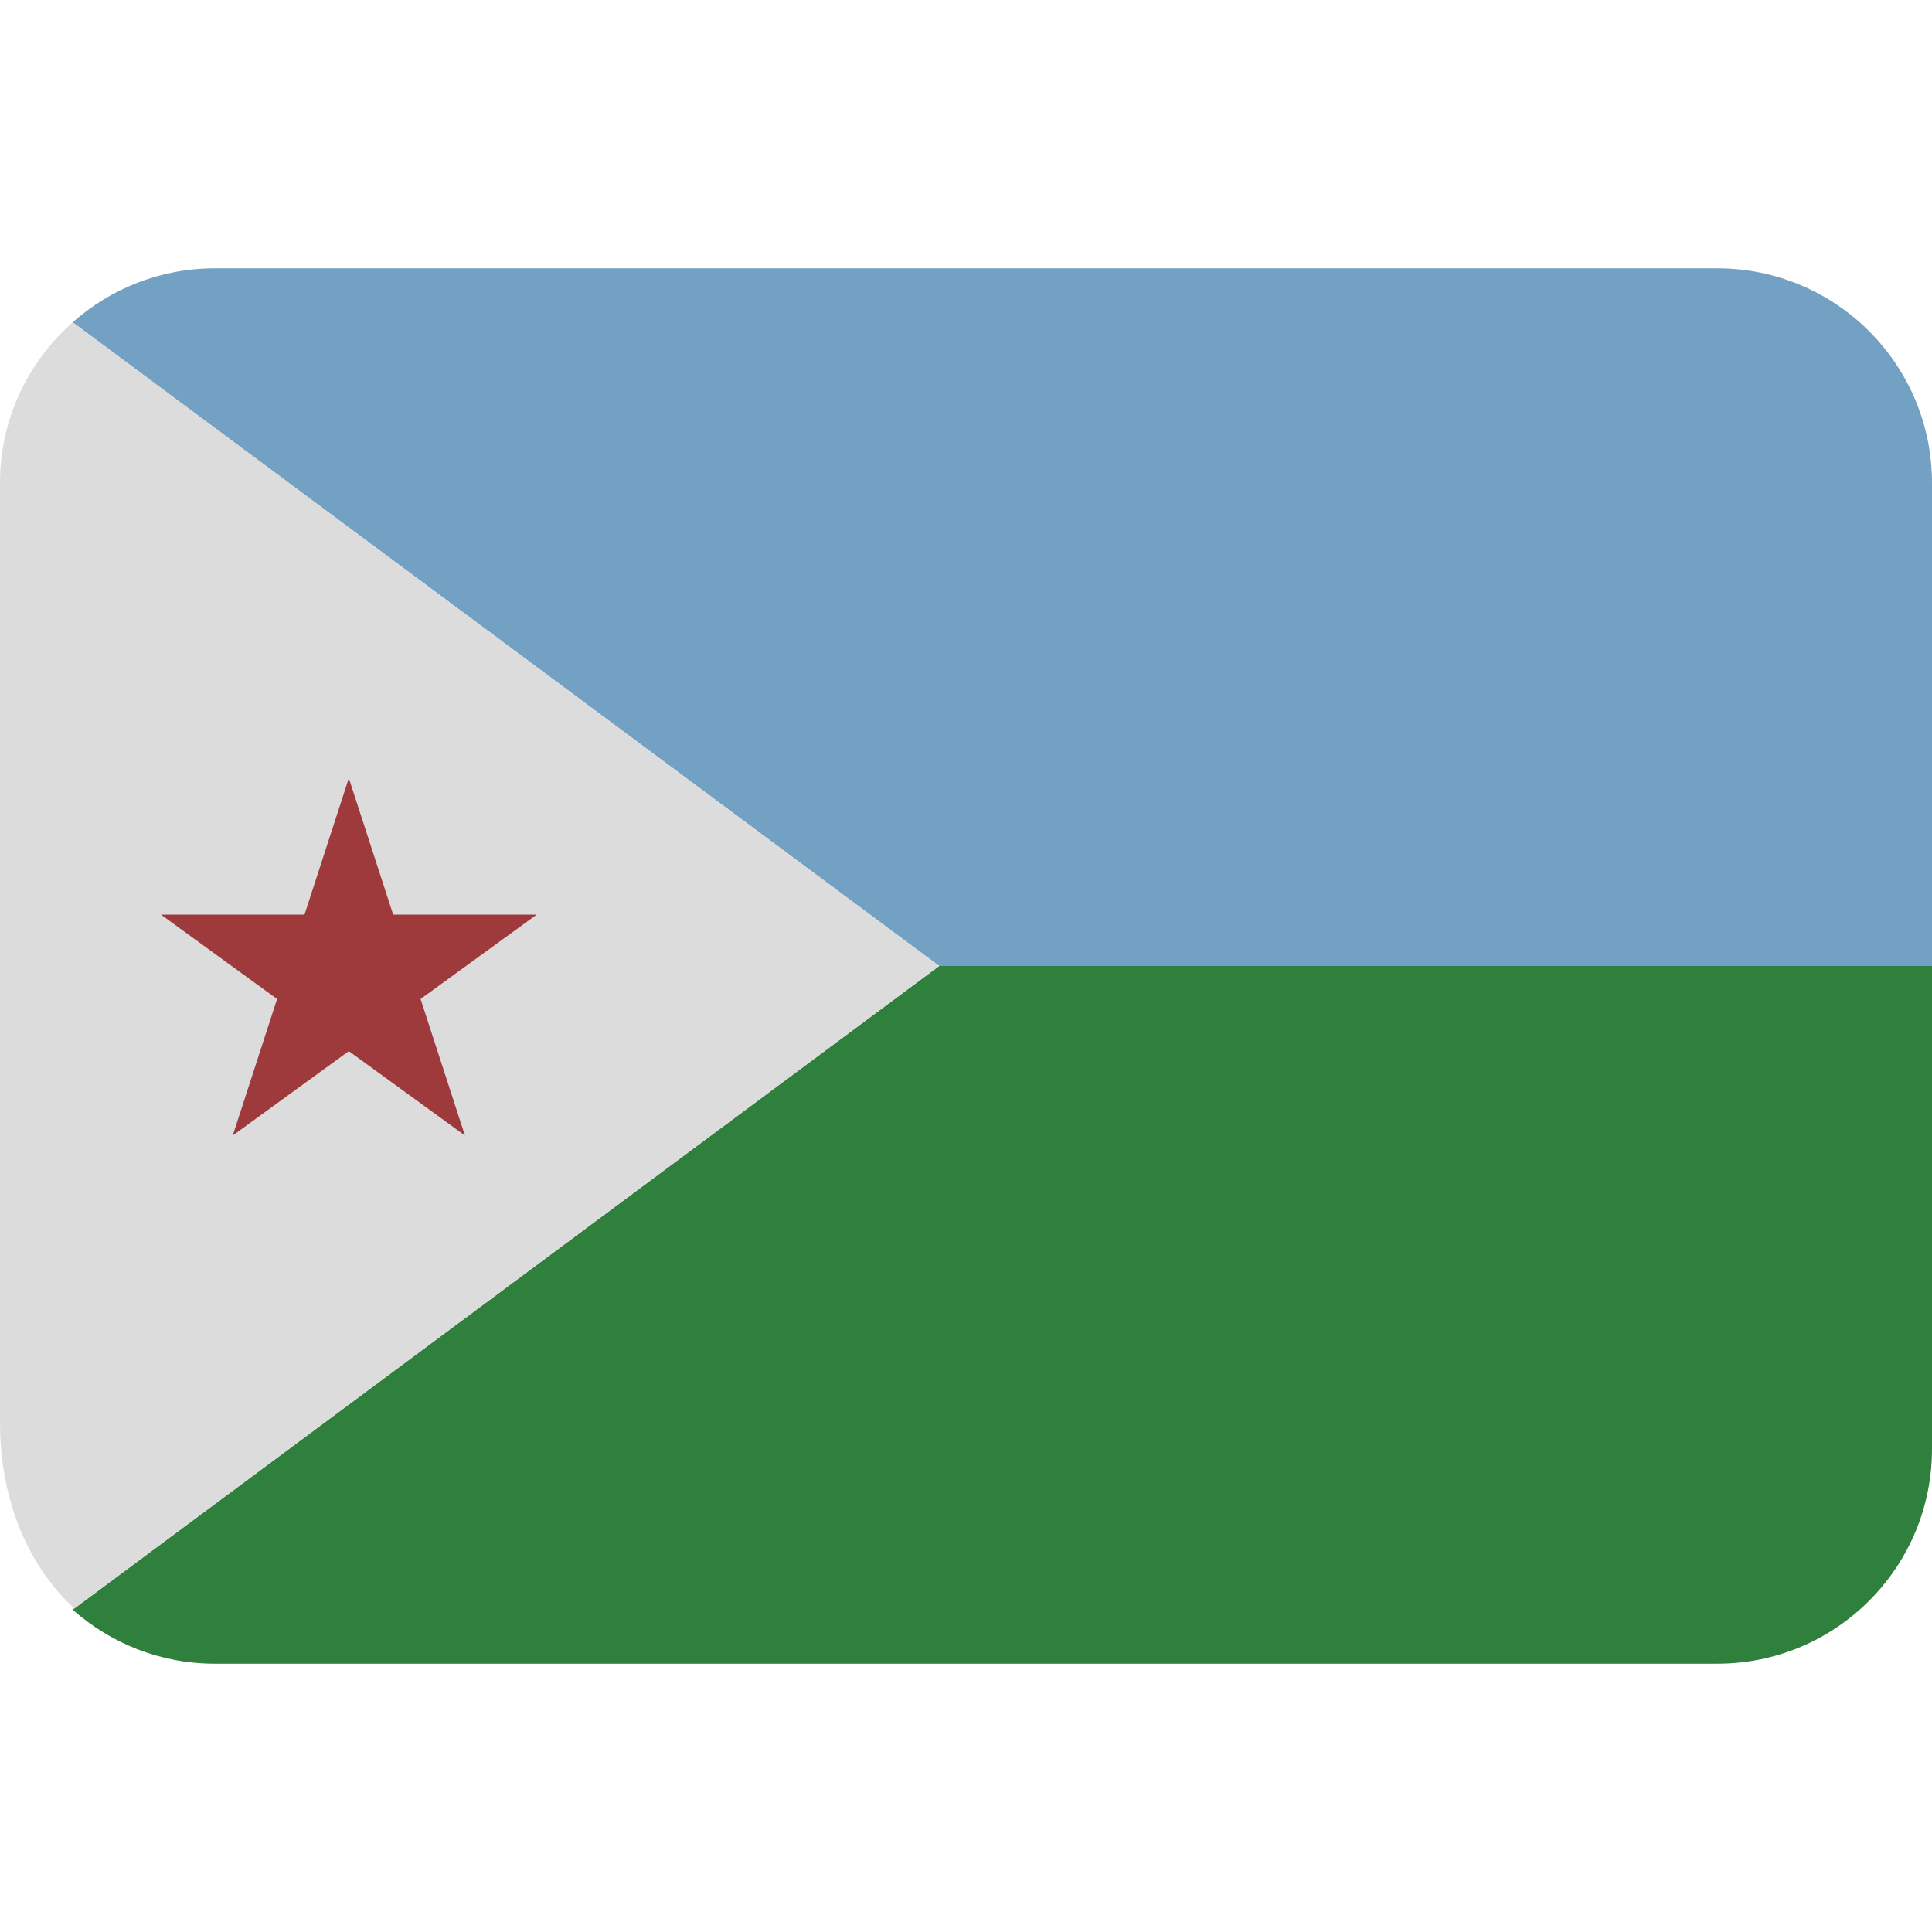<svg viewBox="0 0 36 36" xmlns="http://www.w3.org/2000/svg"><path fill="#73a1c3" d="M32 5H4c-1.016 0-1.94.382-2.646 1.006L17.5 18H36V9c0-2.209-1.791-4-4-4z" /><path fill="#2f803c" d="M32 31H4c-1.016 0-1.94-.382-2.646-1.006L17.5 18H36v9c0 2.209-1.791 4-4 4z" /><path fill="#dcdcdc" d="M1.383 29.973L17.5 18 1.354 6.006C.525 6.739 0 7.807 0 9v17.5c0 1.48.537 2.683 1.383 3.473z" /><path fill="#9e393c" d="M6.5 14.5l.826 2.543H10l-2.163 1.572.826 2.543L6.5 19.586l-2.163 1.572.826-2.543L3 17.043h2.674L6.5 14.5z" /></svg>